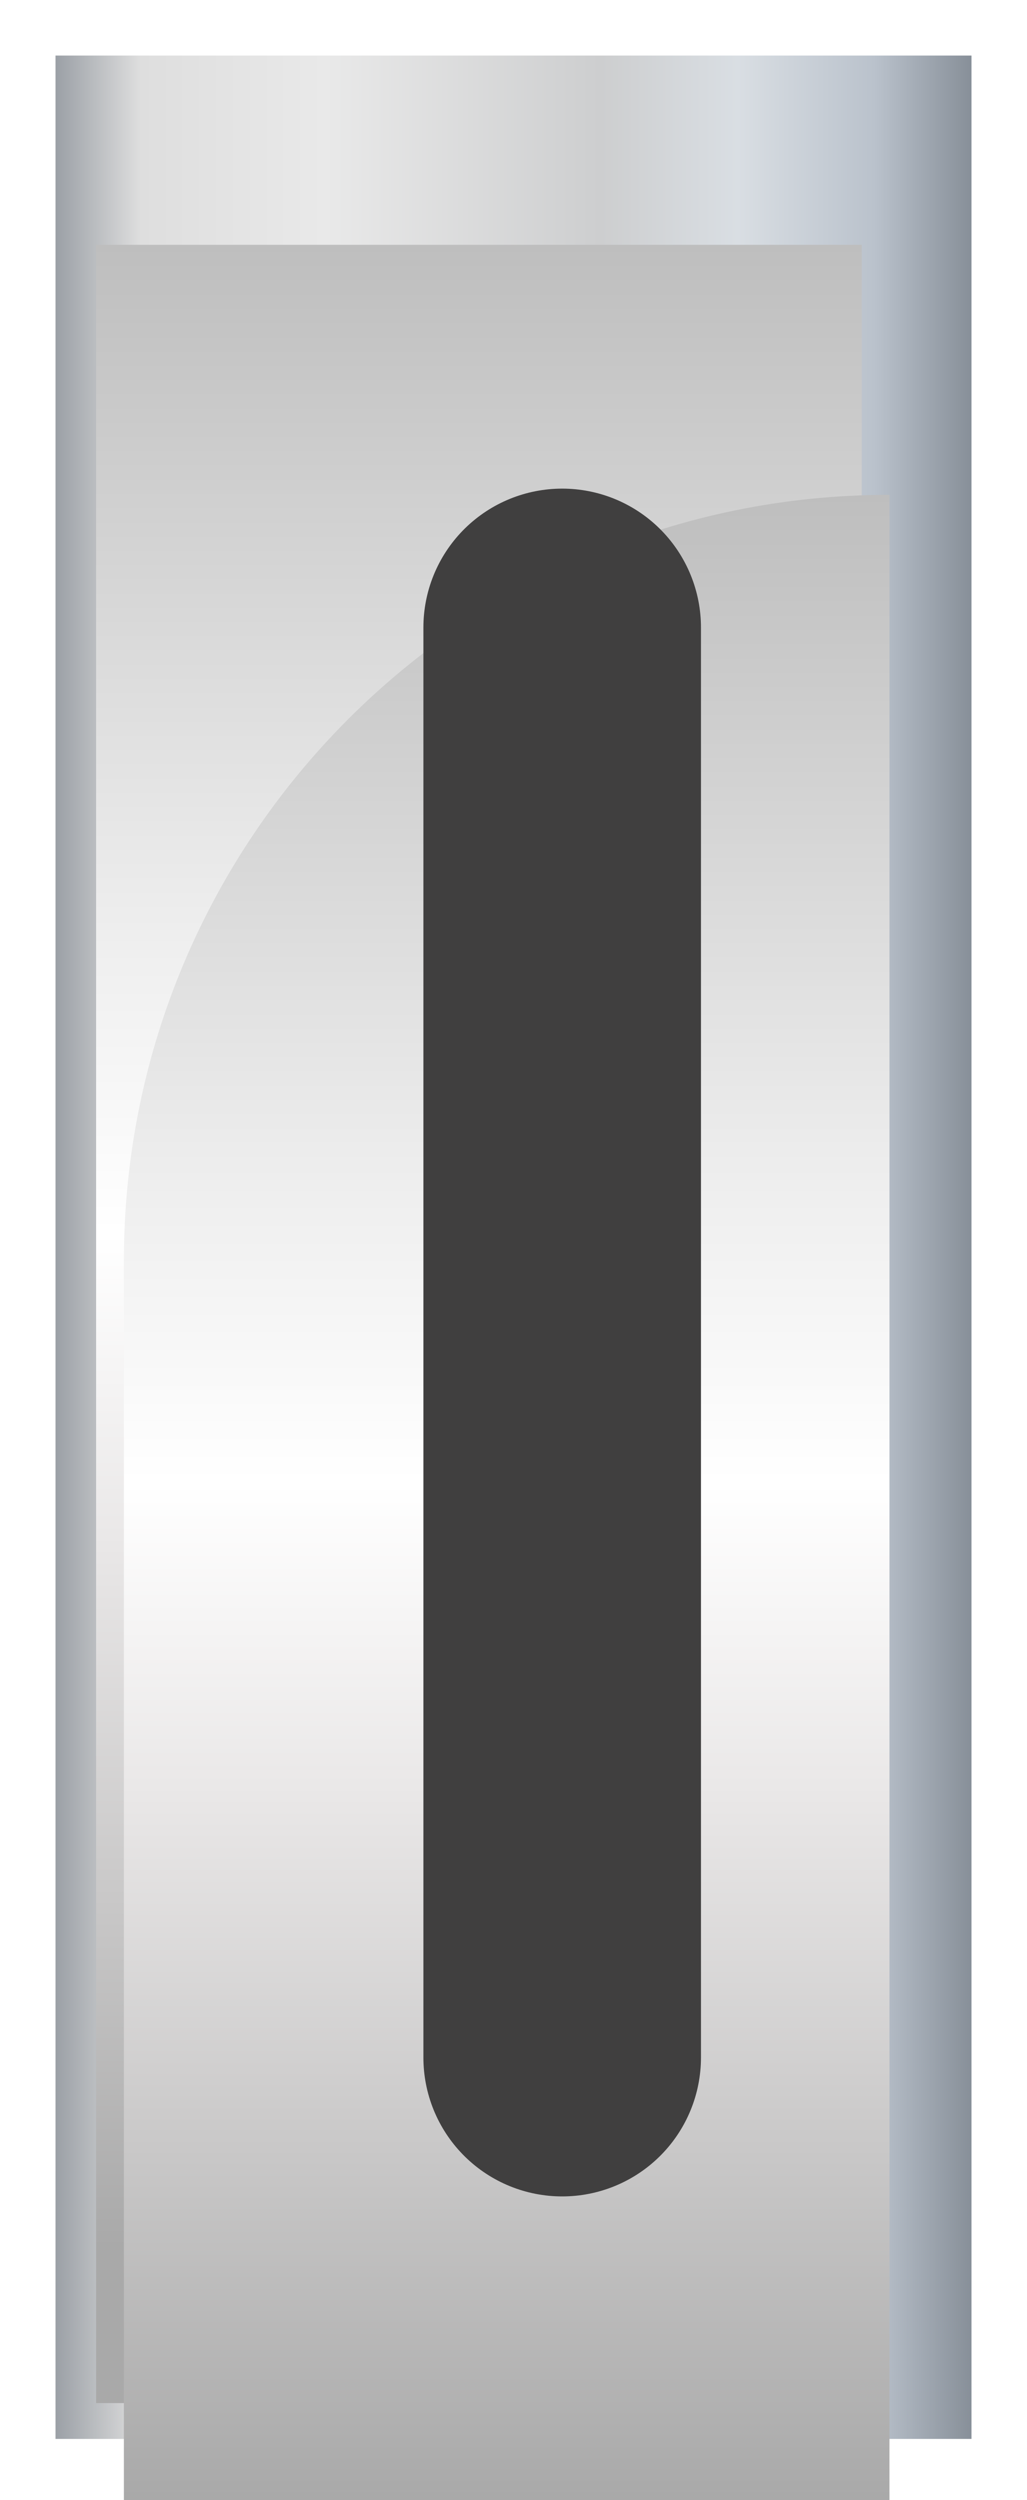 <svg width="37" height="90" viewBox="0 0 37 90" fill="none" xmlns="http://www.w3.org/2000/svg">
<g filter="url(#filter0_d_2_1642)">
<rect width="33" height="85.8" fill="url(#paint0_linear_2_1642)"/>
</g>
<g filter="url(#filter1_ii_2_1642)">
<g filter="url(#filter2_i_2_1642)">
<rect x="2.463" y="3.813" width="27.582" height="77.697" fill="url(#paint1_linear_2_1642)"/>
</g>
<g filter="url(#filter3_i_2_1642)">
<path d="M2.463 31.396C2.463 16.162 14.812 3.813 30.045 3.813V81.51H2.463V31.396Z" fill="url(#paint2_linear_2_1642)"/>
</g>
</g>
<g filter="url(#filter4_i_2_1642)">
<path d="M16.254 18.59L16.254 70.07" stroke="#403F3F" stroke-width="10" stroke-linecap="round"/>
</g>
<defs>
<filter id="filter0_d_2_1642" x="0" y="0" width="37" height="89.8" filterUnits="userSpaceOnUse" color-interpolation-filters="sRGB">
<feFlood flood-opacity="0" result="BackgroundImageFix"/>
<feColorMatrix in="SourceAlpha" type="matrix" values="0 0 0 0 0 0 0 0 0 0 0 0 0 0 0 0 0 0 127 0" result="hardAlpha"/>
<feOffset dx="2" dy="2"/>
<feGaussianBlur stdDeviation="1"/>
<feComposite in2="hardAlpha" operator="out"/>
<feColorMatrix type="matrix" values="0 0 0 0 0 0 0 0 0 0 0 0 0 0 0 0 0 0 0.25 0"/>
<feBlend mode="normal" in2="BackgroundImageFix" result="effect1_dropShadow_2_1642"/>
<feBlend mode="normal" in="SourceGraphic" in2="effect1_dropShadow_2_1642" result="shape"/>
</filter>
<filter id="filter1_ii_2_1642" x="2.463" y="1.813" width="28.582" height="81.696" filterUnits="userSpaceOnUse" color-interpolation-filters="sRGB">
<feFlood flood-opacity="0" result="BackgroundImageFix"/>
<feBlend mode="normal" in="SourceGraphic" in2="BackgroundImageFix" result="shape"/>
<feColorMatrix in="SourceAlpha" type="matrix" values="0 0 0 0 0 0 0 0 0 0 0 0 0 0 0 0 0 0 127 0" result="hardAlpha"/>
<feOffset dy="8"/>
<feGaussianBlur stdDeviation="1"/>
<feComposite in2="hardAlpha" operator="arithmetic" k2="-1" k3="1"/>
<feColorMatrix type="matrix" values="0 0 0 0 0 0 0 0 0 0 0 0 0 0 0 0 0 0 0.3 0"/>
<feBlend mode="normal" in2="shape" result="effect1_innerShadow_2_1642"/>
<feColorMatrix in="SourceAlpha" type="matrix" values="0 0 0 0 0 0 0 0 0 0 0 0 0 0 0 0 0 0 127 0" result="hardAlpha"/>
<feOffset dx="1" dy="-8"/>
<feGaussianBlur stdDeviation="1"/>
<feComposite in2="hardAlpha" operator="arithmetic" k2="-1" k3="1"/>
<feColorMatrix type="matrix" values="0 0 0 0 0.192 0 0 0 0 0.192 0 0 0 0 0.192 0 0 0 0.53 0"/>
<feBlend mode="normal" in2="effect1_innerShadow_2_1642" result="effect2_innerShadow_2_1642"/>
</filter>
<filter id="filter2_i_2_1642" x="2.463" y="3.813" width="27.582" height="82.696" filterUnits="userSpaceOnUse" color-interpolation-filters="sRGB">
<feFlood flood-opacity="0" result="BackgroundImageFix"/>
<feBlend mode="normal" in="SourceGraphic" in2="BackgroundImageFix" result="shape"/>
<feColorMatrix in="SourceAlpha" type="matrix" values="0 0 0 0 0 0 0 0 0 0 0 0 0 0 0 0 0 0 127 0" result="hardAlpha"/>
<feMorphology radius="10" operator="erode" in="SourceAlpha" result="effect1_innerShadow_2_1642"/>
<feOffset dy="5"/>
<feGaussianBlur stdDeviation="1"/>
<feComposite in2="hardAlpha" operator="arithmetic" k2="-1" k3="1"/>
<feColorMatrix type="matrix" values="0 0 0 0 0 0 0 0 0 0 0 0 0 0 0 0 0 0 0.08 0"/>
<feBlend mode="normal" in2="shape" result="effect1_innerShadow_2_1642"/>
</filter>
<filter id="filter3_i_2_1642" x="2.463" y="3.813" width="28.582" height="82.696" filterUnits="userSpaceOnUse" color-interpolation-filters="sRGB">
<feFlood flood-opacity="0" result="BackgroundImageFix"/>
<feBlend mode="normal" in="SourceGraphic" in2="BackgroundImageFix" result="shape"/>
<feColorMatrix in="SourceAlpha" type="matrix" values="0 0 0 0 0 0 0 0 0 0 0 0 0 0 0 0 0 0 127 0" result="hardAlpha"/>
<feMorphology radius="1" operator="erode" in="SourceAlpha" result="effect1_innerShadow_2_1642"/>
<feOffset dx="1" dy="14"/>
<feGaussianBlur stdDeviation="2"/>
<feComposite in2="hardAlpha" operator="arithmetic" k2="-1" k3="1"/>
<feColorMatrix type="matrix" values="0 0 0 0 0 0 0 0 0 0 0 0 0 0 0 0 0 0 0.08 0"/>
<feBlend mode="normal" in2="shape" result="effect1_innerShadow_2_1642"/>
</filter>
<filter id="filter4_i_2_1642" x="11.254" y="13.59" width="14" height="65.481" filterUnits="userSpaceOnUse" color-interpolation-filters="sRGB">
<feFlood flood-opacity="0" result="BackgroundImageFix"/>
<feBlend mode="normal" in="SourceGraphic" in2="BackgroundImageFix" result="shape"/>
<feColorMatrix in="SourceAlpha" type="matrix" values="0 0 0 0 0 0 0 0 0 0 0 0 0 0 0 0 0 0 127 0" result="hardAlpha"/>
<feOffset dx="4" dy="4"/>
<feGaussianBlur stdDeviation="2"/>
<feComposite in2="hardAlpha" operator="arithmetic" k2="-1" k3="1"/>
<feColorMatrix type="matrix" values="0 0 0 0 0 0 0 0 0 0 0 0 0 0 0 0 0 0 1 0"/>
<feBlend mode="normal" in2="shape" result="effect1_innerShadow_2_1642"/>
</filter>
<linearGradient id="paint0_linear_2_1642" x1="34.815" y1="37.538" x2="-9.10482e-07" y2="37.538" gradientUnits="userSpaceOnUse">
<stop stop-color="#6D757E"/>
<stop offset="0.153" stop-color="#BAC2CC"/>
<stop offset="0.294" stop-color="#D9DEE3"/>
<stop offset="0.436" stop-color="#CDCECF"/>
<stop offset="0.721" stop-color="#E9E9E9"/>
<stop offset="0.912" stop-color="#DEDEDE"/>
<stop offset="1" stop-color="#9BA0A6"/>
</linearGradient>
<linearGradient id="paint1_linear_2_1642" x1="16.254" y1="3.813" x2="16.254" y2="81.51" gradientUnits="userSpaceOnUse">
<stop stop-color="#BEBEBE"/>
<stop offset="0.31" stop-color="#EDEDED"/>
<stop offset="0.458" stop-color="white"/>
<stop offset="0.598" stop-color="#EAE8E8"/>
<stop offset="0.928" stop-color="#A9A9A9"/>
</linearGradient>
<linearGradient id="paint2_linear_2_1642" x1="16.254" y1="3.813" x2="16.254" y2="81.51" gradientUnits="userSpaceOnUse">
<stop stop-color="#BEBEBE"/>
<stop offset="0.31" stop-color="#EDEDED"/>
<stop offset="0.458" stop-color="white"/>
<stop offset="0.598" stop-color="#EAE8E8"/>
<stop offset="0.928" stop-color="#A9A9A9"/>
</linearGradient>
</defs>
</svg>
